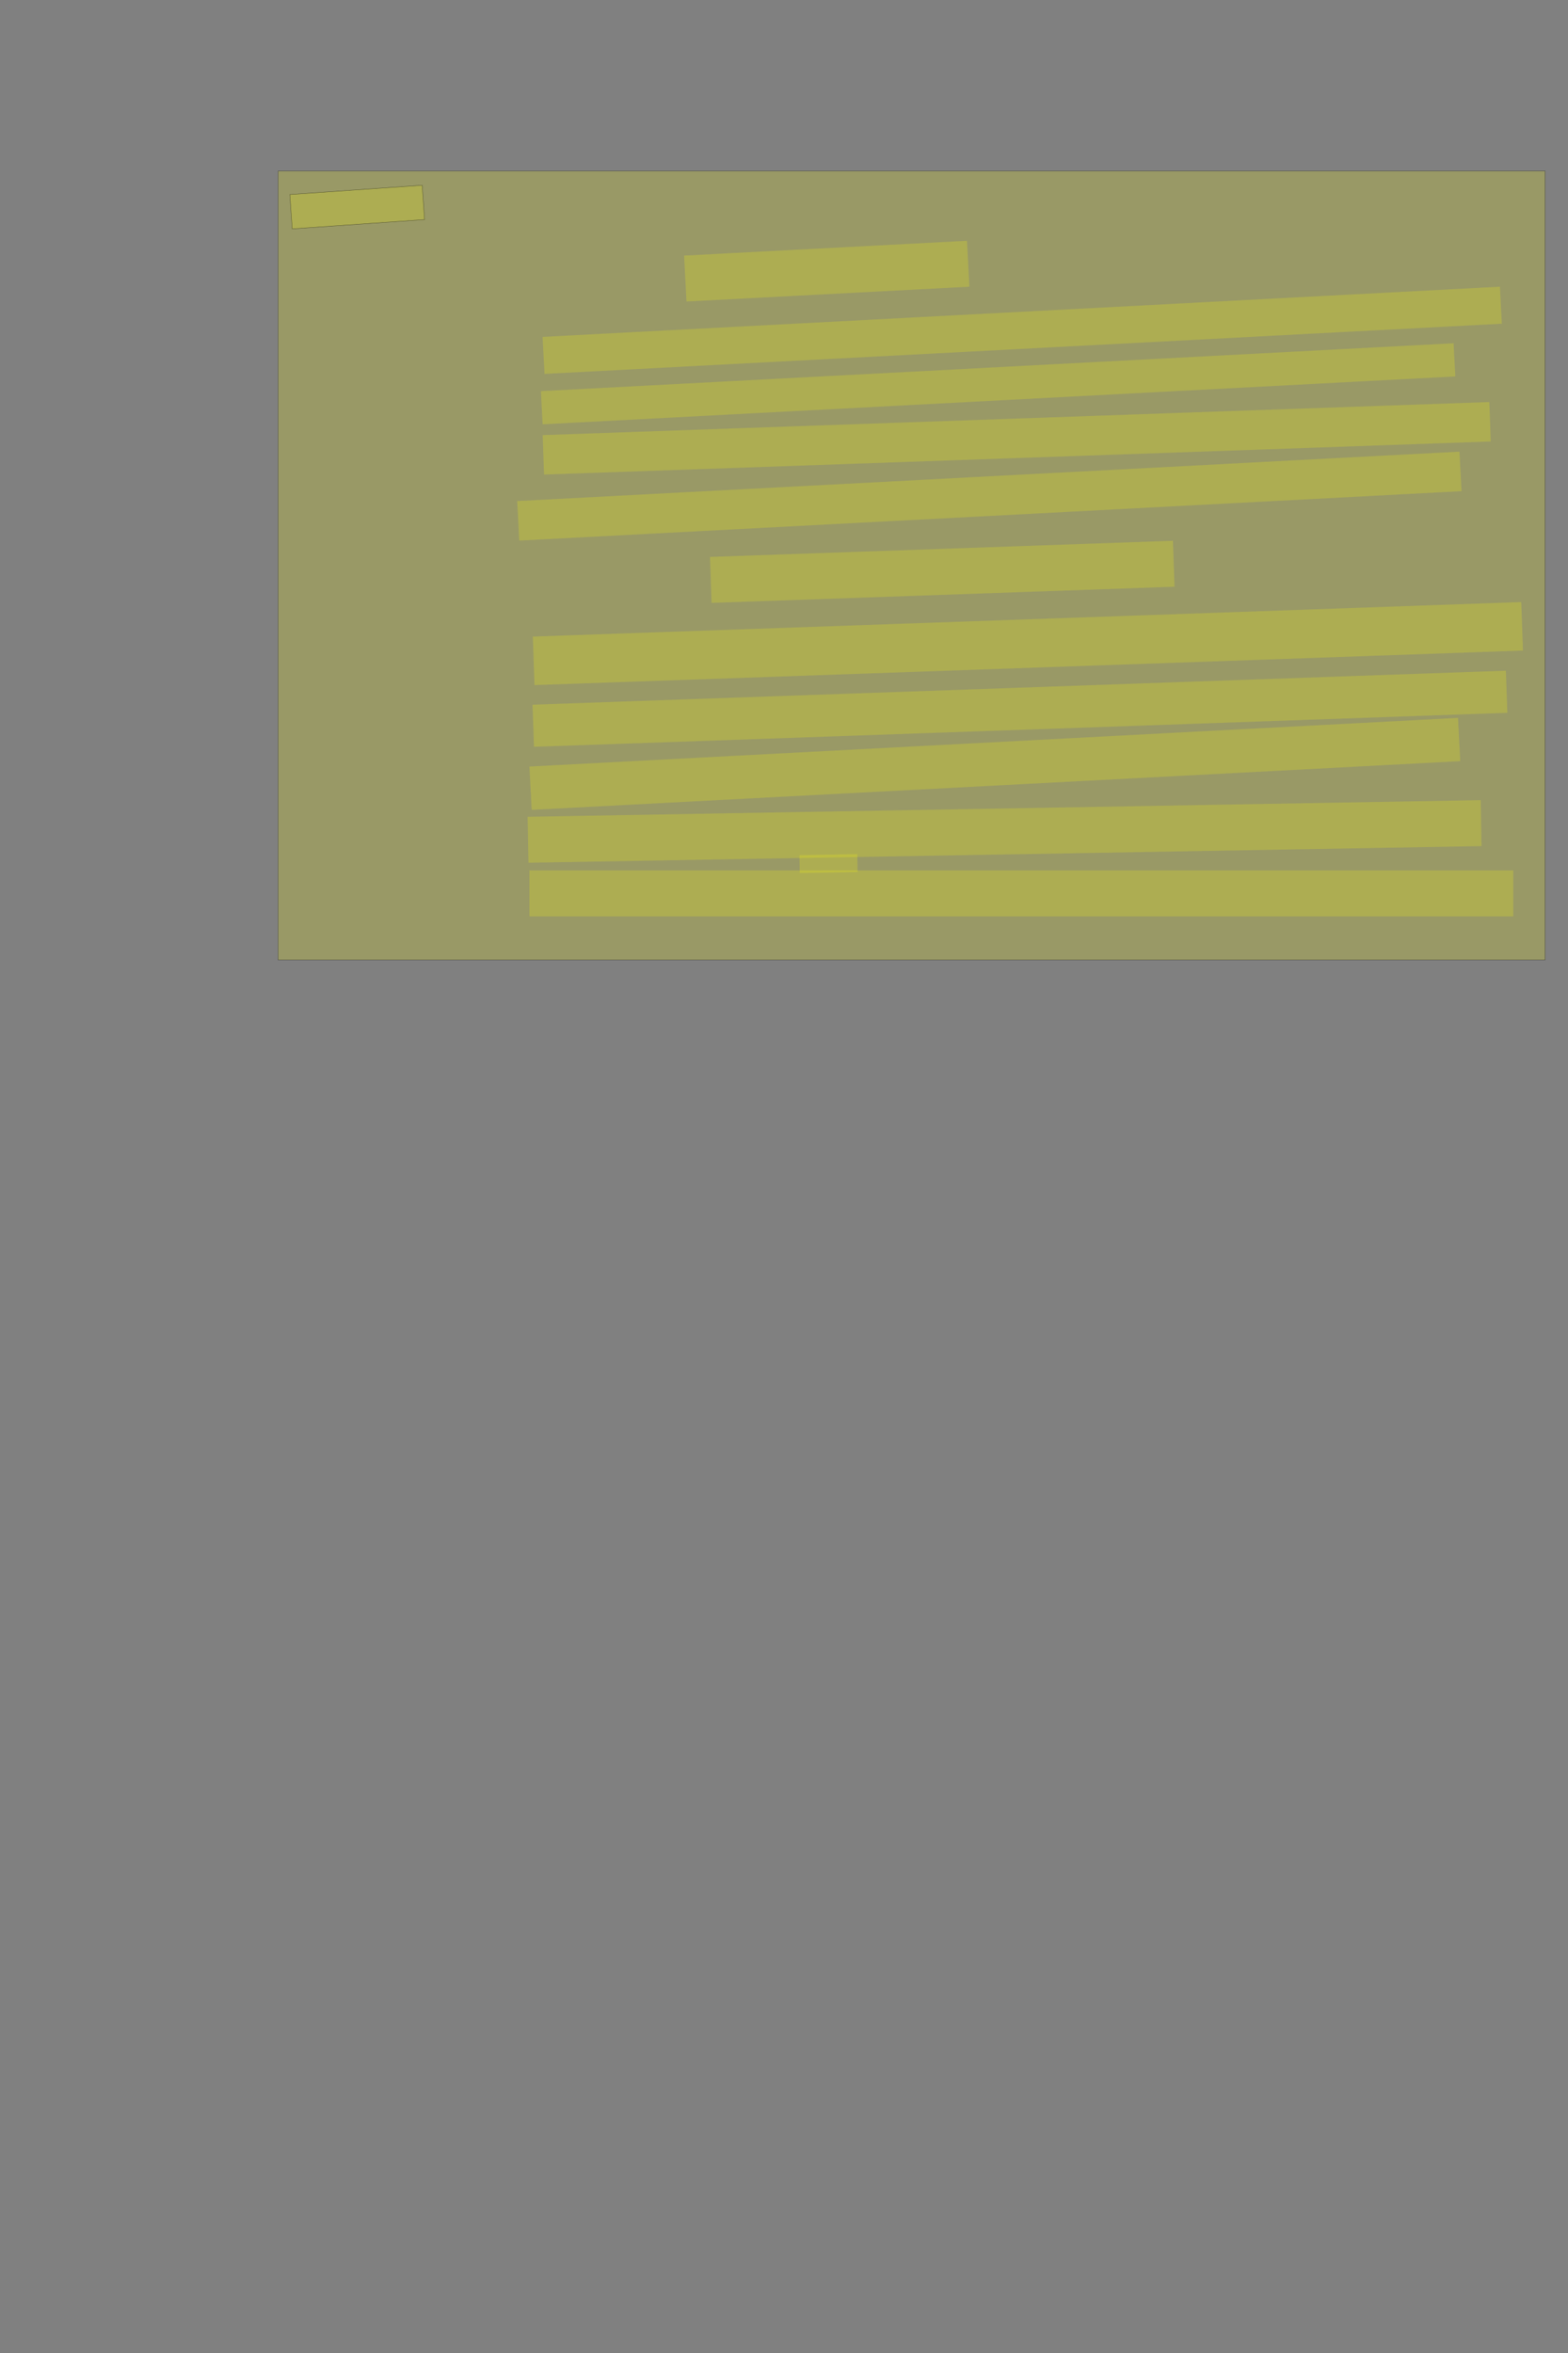 <?xml version="1.0" encoding="UTF-8" standalone="no"?><svg xmlns="http://www.w3.org/2000/svg" xmlns:xlink="http://www.w3.org/1999/xlink" height="6144" width="4096">
 <rect width="100%" height="100%" fill="#808080" stroke="none"/>
 <g>
  <title>Layer 1</title>
  <rect fill="#FFFF00" fill-opacity="0.2" height="2060" id="svg_1" stroke="#000000" stroke-opacity="0.5" width="3310" x="726.333" y="446.667"/>
  <rect class=" imageannotationLine imageannotationLinked" fill="#FFFF00" fill-opacity="0.2" height="89.841" id="svg_2" stroke="#000000" stroke-opacity="0.5" transform="rotate(-4 933.092,540.644) " width="346.683" x="759.75" xlink:href="#la" y="495.724"/>
  <rect class=" imageannotationLine imageannotationLinked" fill="#FFFF00" fill-opacity="0.2" height="120" id="svg_16" stroke="#000000" stroke-dasharray="null" stroke-linecap="null" stroke-linejoin="null" stroke-opacity="0.5" stroke-width="null" transform="rotate(-3 2159.667,708) " width="740" x="1789.667" xlink:href="#lb" y="648"/>
  <rect class=" imageannotationLine imageannotationLinked" fill="#FFFF00" fill-opacity="0.2" height="96.699" id="svg_18" stroke="#000000" stroke-dasharray="null" stroke-linecap="null" stroke-linejoin="null" stroke-opacity="0.5" stroke-width="null" transform="rotate(-3 2670.296,862.448) " width="2504.174" x="1418.209" xlink:href="#lc" y="814.099"/>
  <rect class=" imageannotationLine imageannotationLinked" fill="#FFFF00" fill-opacity="0.2" height="86.712" id="svg_20" stroke="#000000" stroke-dasharray="null" stroke-linecap="null" stroke-linejoin="null" stroke-opacity="0.5" stroke-width="null" transform="rotate(-3 2607.336,1002.124) " width="2387.409" x="1413.631" xlink:href="#ld" y="958.768"/>
  <rect class=" imageannotationLine imageannotationLinked" fill="#FFFF00" fill-opacity="0.2" height="103.083" id="svg_22" stroke="#000000" stroke-dasharray="null" stroke-linecap="null" stroke-linejoin="null" stroke-opacity="0.5" stroke-width="null" transform="rotate(-2 2655.886,1144.457) " width="2474.364" x="1418.704" xlink:href="#le" y="1092.915"/>
  <rect class=" imageannotationLine imageannotationLinked" fill="#FFFF00" fill-opacity="0.2" height="103.356" id="svg_24" stroke="#000000" stroke-dasharray="null" stroke-linecap="null" stroke-linejoin="null" stroke-opacity="0.5" stroke-width="null" transform="rotate(-3 2584.432,1295.444) " width="2464.78" x="1352.042" xlink:href="#lf" y="1243.766"/>
  <rect class=" imageannotationLine imageannotationLinked" fill="#FFFF00" fill-opacity="0.2" height="120" id="svg_26" stroke="#000000" stroke-dasharray="null" stroke-linecap="null" stroke-linejoin="null" stroke-opacity="0.5" stroke-width="null" transform="rotate(-2 2461.349,1493.132) " width="1210.016" x="1856.341" xlink:href="#lg" y="1433.132"/>
  <rect class=" imageannotationLine imageannotationLinked" fill="#FFFF00" fill-opacity="0.2" height="126.663" id="svg_28" stroke="#000000" stroke-dasharray="null" stroke-linecap="null" stroke-linejoin="null" stroke-opacity="0.5" stroke-width="null" transform="rotate(-2 2685.057,1680.5) " width="2583.605" x="1393.254" xlink:href="#lh" y="1617.169"/>
  <rect class=" imageannotationLine imageannotationLinked" fill="#FFFF00" fill-opacity="0.2" height="110.006" id="svg_30" stroke="#000000" stroke-dasharray="null" stroke-linecap="null" stroke-linejoin="null" stroke-opacity="0.5" stroke-width="null" transform="rotate(-2 2664.305,1850.653) " width="2544.149" x="1392.231" xlink:href="#li" y="1795.65"/>
  <rect class=" imageannotationLine imageannotationLinked" fill="#FFFF00" fill-opacity="0.2" height="113.168" id="svg_32" stroke="#000000" stroke-dasharray="null" stroke-linecap="null" stroke-linejoin="null" stroke-opacity="0.5" stroke-width="null" transform="rotate(-3 2598.745,1994.574) " width="2428.95" x="1384.27" xlink:href="#lj" y="1937.99"/>
  <rect class=" imageannotationLine imageannotationLinked" fill="#FFFF00" fill-opacity="0.2" height="120.001" id="svg_34" stroke="#000000" stroke-dasharray="null" stroke-linecap="null" stroke-linejoin="null" stroke-opacity="0.5" stroke-width="null" transform="rotate(-1 2624.243,2170.996) " width="2490.072" x="1379.207" xlink:href="#lk" y="2110.996"/>
  <rect class=" imageannotationLine imageannotationLinked" fill="#FFFF00" fill-opacity="0.2" height="120" id="svg_36" stroke="#000000" stroke-dasharray="null" stroke-linecap="null" stroke-linejoin="null" stroke-opacity="0.5" stroke-width="null" width="2570" x="1383" xlink:href="#lm" y="2272.667"/>
  <rect class=" imageannotationLine imageannotationLinked" fill="#FFFF00" fill-opacity="0.2" height="46.62" id="svg_42" stroke="#000000" stroke-dasharray="null" stroke-linecap="null" stroke-linejoin="null" stroke-opacity="0.5" stroke-width="null" transform="rotate(-1 2164.37,2254.957) " width="151.127" x="2088.807" xlink:href="#ll" y="2231.647"/>
 </g>

</svg>